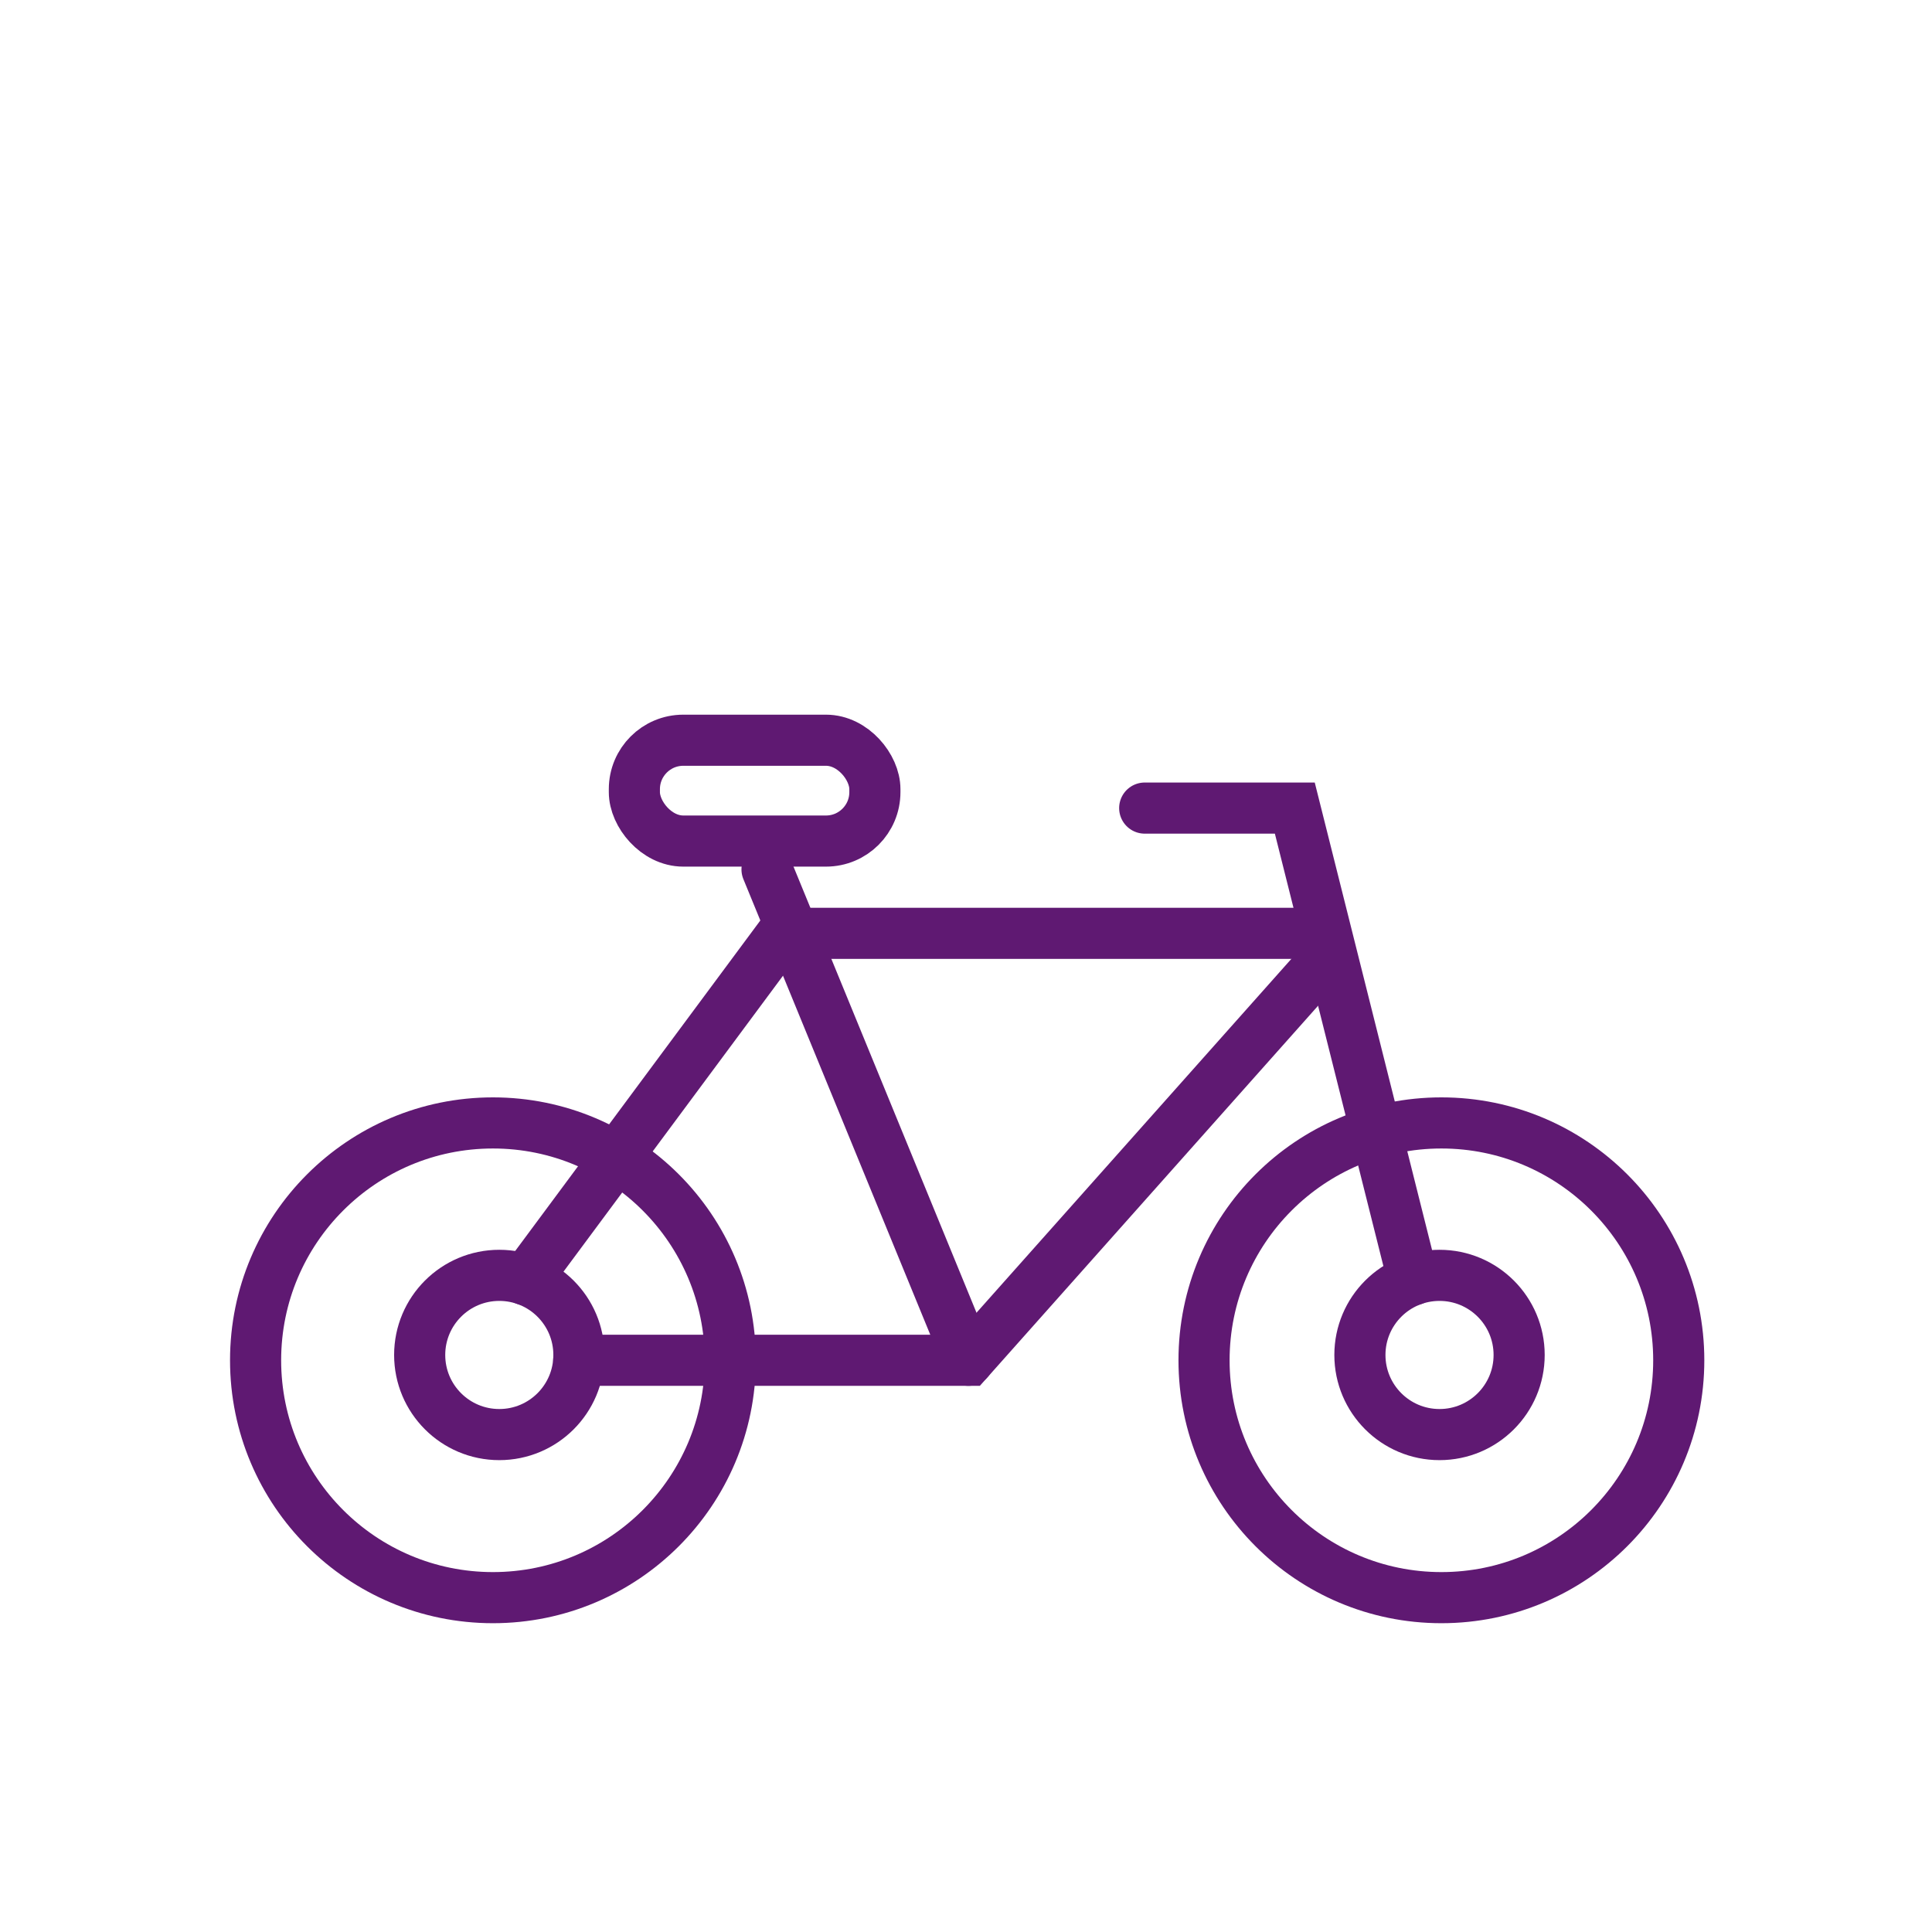<?xml version='1.0' encoding='UTF-8'?>
<svg xmlns="http://www.w3.org/2000/svg" id="m" data-name="Velo" viewBox="0 0 453.54 453.54">
  <defs>
    <style>
      .z, .aa {
        fill: none;
        stroke: #5F1972;
        stroke-miterlimit: 10;
        stroke-width: 12px;
      }

      .aa {
        stroke-linecap: round;
      }
    </style>
  </defs>
  <circle class="z" cx="115.72" cy="319.33" r="55.72"/>
  <circle class="z" cx="338.37" cy="319.33" r="55.72"/>
  <circle class="z" cx="117.21" cy="318.08" r="18.69"/>
  <circle class="z" cx="337.93" cy="318.08" r="18.69"/>
  <polyline class="aa" points="135.86 319.33 227.33 319.33 312.06 224.11"/>
  <polyline class="aa" points="123.39 300.44 183.72 219.1 309.06 219.1"/>
  <line class="aa" x1="227.33" y1="319.33" x2="180.06" y2="204.1"/>
  <polyline class="aa" points="331.75 300.44 303.96 189.7 268.72 189.7"/>
  <rect class="aa" x="148.92" y="173.77" width="56.46" height="23.67" rx="11.48" ry="11.48"/>
</svg>
